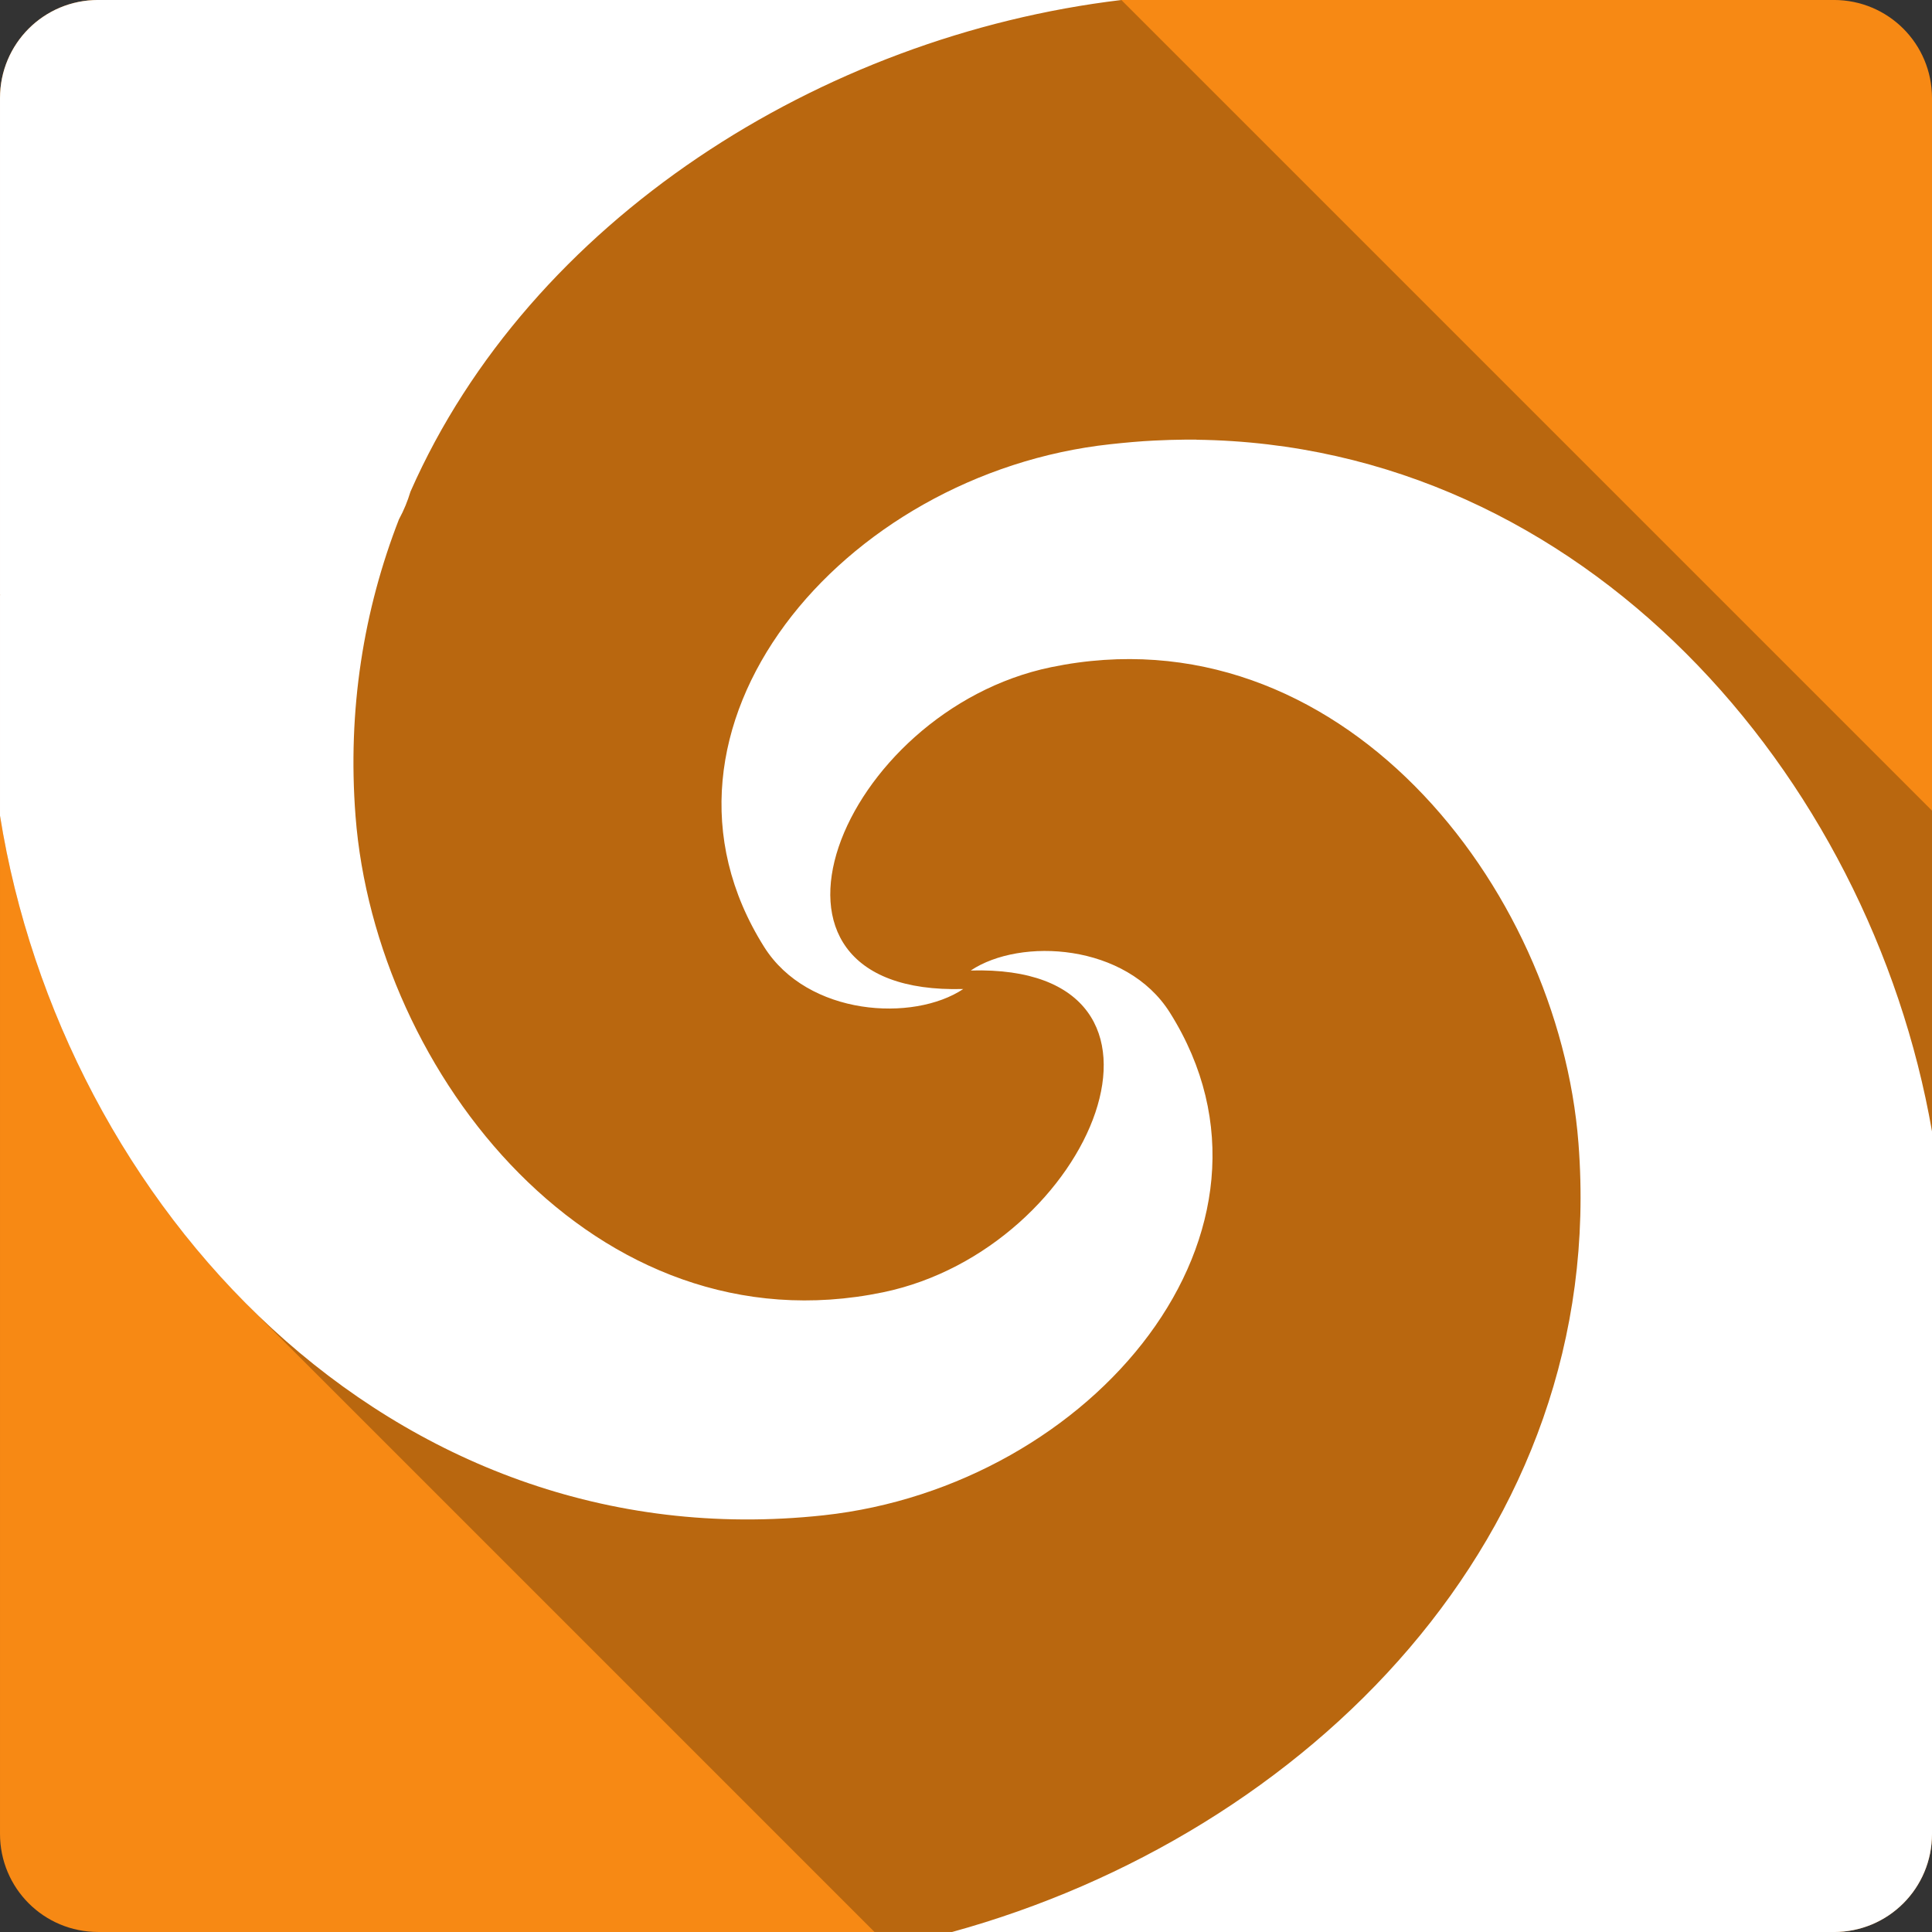 <?xml version="1.0" encoding="UTF-8" standalone="no"?>
<svg
   xmlns:dc="http://purl.org/dc/elements/1.1/"
   xmlns:cc="http://creativecommons.org/ns#"
   xmlns:rdf="http://www.w3.org/1999/02/22-rdf-syntax-ns#"
   xmlns:svg="http://www.w3.org/2000/svg"
   xmlns="http://www.w3.org/2000/svg"
   xmlns:sodipodi="http://sodipodi.sourceforge.net/DTD/sodipodi-0.dtd"
   xmlns:inkscape="http://www.inkscape.org/namespaces/inkscape"
   id="svg2"
   height="100%"
   viewBox="0 0 512 512"
   width="100%"
   version="1.1"
   inkscape:version="0.91 r13725"
   sodipodi:docname="meld.svg">
  <rect x="0" y="0" width="512" height="512" fill="#333333" stroke="none"/>
  <defs
     id="defs32" />
  <sodipodi:namedview
     pagecolor="#ffffff"
     bordercolor="#666666"
     borderopacity="1"
     objecttolerance="10"
     gridtolerance="10"
     guidetolerance="10"
     inkscape:pageopacity="0"
     inkscape:pageshadow="2"
     inkscape:window-width="640"
     inkscape:window-height="480"
     id="namedview30"
     showgrid="false"
     inkscape:zoom="0.5546875"
     inkscape:cx="36.056338"
     inkscape:cy="240.67606"
     inkscape:current-layer="svg2" />
  <g
     id="g3381"
     transform="translate(425.465,-479.549)">
    <path
       d="m -399.464,479.543 c -14.397,0 -26,11.603 -26,26 l 0,460 c 0,14.397 11.603,26 26,26 l 460,0 c 14.397,0 26,-11.603 26,-26 l 0,-460 c 0,-14.397 -11.603,-26 -26,-26 l -460,0"
       id="path110114"
       style="fill:#f78914"
       inkscape:connector-curvature="0" />
    <path
       d="m -399.465,479.543 c -0.481,0 -0.959,0.015 -1.434,0.041 -0.806,0.043 -1.602,0.125 -2.386,0.24 -0.114,0.017 -0.227,0.035 -0.34,0.053 -0.796,0.127 -1.58,0.285 -2.35,0.482 -0.555,0.142 -1.102,0.309 -1.642,0.486 -0.268,0.088 -0.537,0.173 -0.801,0.27 -10e-4,3e-4 -10e-4,0.002 -0.002,0.002 -0.242,0.088 -0.479,0.186 -0.717,0.281 -0.748,0.299 -1.478,0.63 -2.189,0.994 -0.183,0.093 -0.367,0.182 -0.547,0.279 -0.001,5e-4 -0.001,0.002 -0.002,0.002 -0.737,0.4 -1.451,0.832 -2.143,1.299 -0.691,0.467 -1.358,0.965 -2,1.494 -7e-4,5e-4 -0.001,0.001 -0.002,0.002 -0.32,0.264 -0.635,0.536 -0.941,0.815 -0.308,0.279 -0.609,0.568 -0.902,0.861 -0.293,0.293 -0.58,0.593 -0.859,0.9 -6e-4,7e-4 -0.001,10e-4 -0.002,0.002 -0.838,0.922 -1.609,1.905 -2.309,2.941 -0.084,0.125 -0.162,0.255 -0.244,0.381 -0.145,0.224 -0.293,0.446 -0.432,0.674 -3e-4,10e-4 3e-4,0.002 0,0.002 -0.216,0.357 -0.425,0.72 -0.625,1.088 -0.599,1.105 -1.12,2.259 -1.557,3.455 -0.291,0.797 -0.545,1.612 -0.758,2.443 -1.5e-4,10e-4 1.6e-4,0.002 0,0.002 -0.106,0.416 -0.203,0.835 -0.289,1.258 -1.3e-4,10e-4 1.3e-4,0.002 0,0.002 -0.173,0.847 -0.304,1.709 -0.393,2.584 -6e-5,10e-4 7e-5,10e-4 0,0.002 -0.003,0.03 -0.005,0.061 -0.008,0.092 -0.082,0.846 -0.127,1.704 -0.127,2.572 l 107.61,107.61 0,0.01 -107.61,-107.62 -0.002,131.63 0.045,0.05 c -0.014,0.03 -0.029,0.07 -0.043,0.11 l -0.002,-0.01 0,58.38 c 7.733,48.46 31.071,95.16 65.621,129.71 l 166.13,166.13 254.25,0 c 14.4,0 26,-11.6 26,-26 l 0,-150.56 -23.42,-23.42 23.42,23.42 0,-24 -7.39,-7.39 7.39,7.38 0,-96.59 -214.84,-214.84 -271.16,0.004 z"
       id="path110164"
       style="opacity:0.25"
       inkscape:connector-curvature="0" />
    <path
       d="m -399.464,479.543 c -14.397,0 -26,11.603 -26,26 l 0,131.63 0.063,0 c -0.02,0.052 -0.042,0.104 -0.063,0.156 l 0,58.38 c 16.42,102.89 103.19,197.86 218.25,185.41 71.21,-7.709 128.14,-75.43 91.78,-133.22 -11.552,-18.36 -39.588,-19.957 -52.781,-11.156 63.39,-1.789 32.442,73.75 -23.25,85.28 -76.09,15.747 -134.51,-57.776 -139.78,-126.19 -2.176,-28.25 2.172,-54.691 11.531,-78.72 0.013,-0.034 0.049,-0.059 0.063,-0.094 1.224,-2.262 2.211,-4.679 2.969,-7.188 31.656,-71.831 108.66,-120.75 188.38,-130.28 l -271.16,0 m 288.31,116.5 c -2.775,0.018 -5.59,0.119 -8.375,0.25 -3.829,0.179 -7.762,0.548 -11.656,0.969 -71.21,7.709 -128.14,75.42 -91.78,133.22 11.552,18.36 39.588,19.957 52.781,11.156 -63.39,1.789 -32.442,-73.75 23.25,-85.28 76.09,-15.747 134.51,57.776 139.78,126.19 8.01,103.92 -72.22,183.19 -166.03,209 l 233.72,0 c 14.397,0 26,-11.603 26,-26 l 0,-186.16 c -16.491,-94.79 -92.39,-182 -194.91,-183.31 l -0.031,-0.031 c -0.911,-0.012 -1.825,-0.006 -2.75,0"
       id="path110232"
       style="fill:#ffffff"
       inkscape:connector-curvature="0" />
  </g>
</svg>
